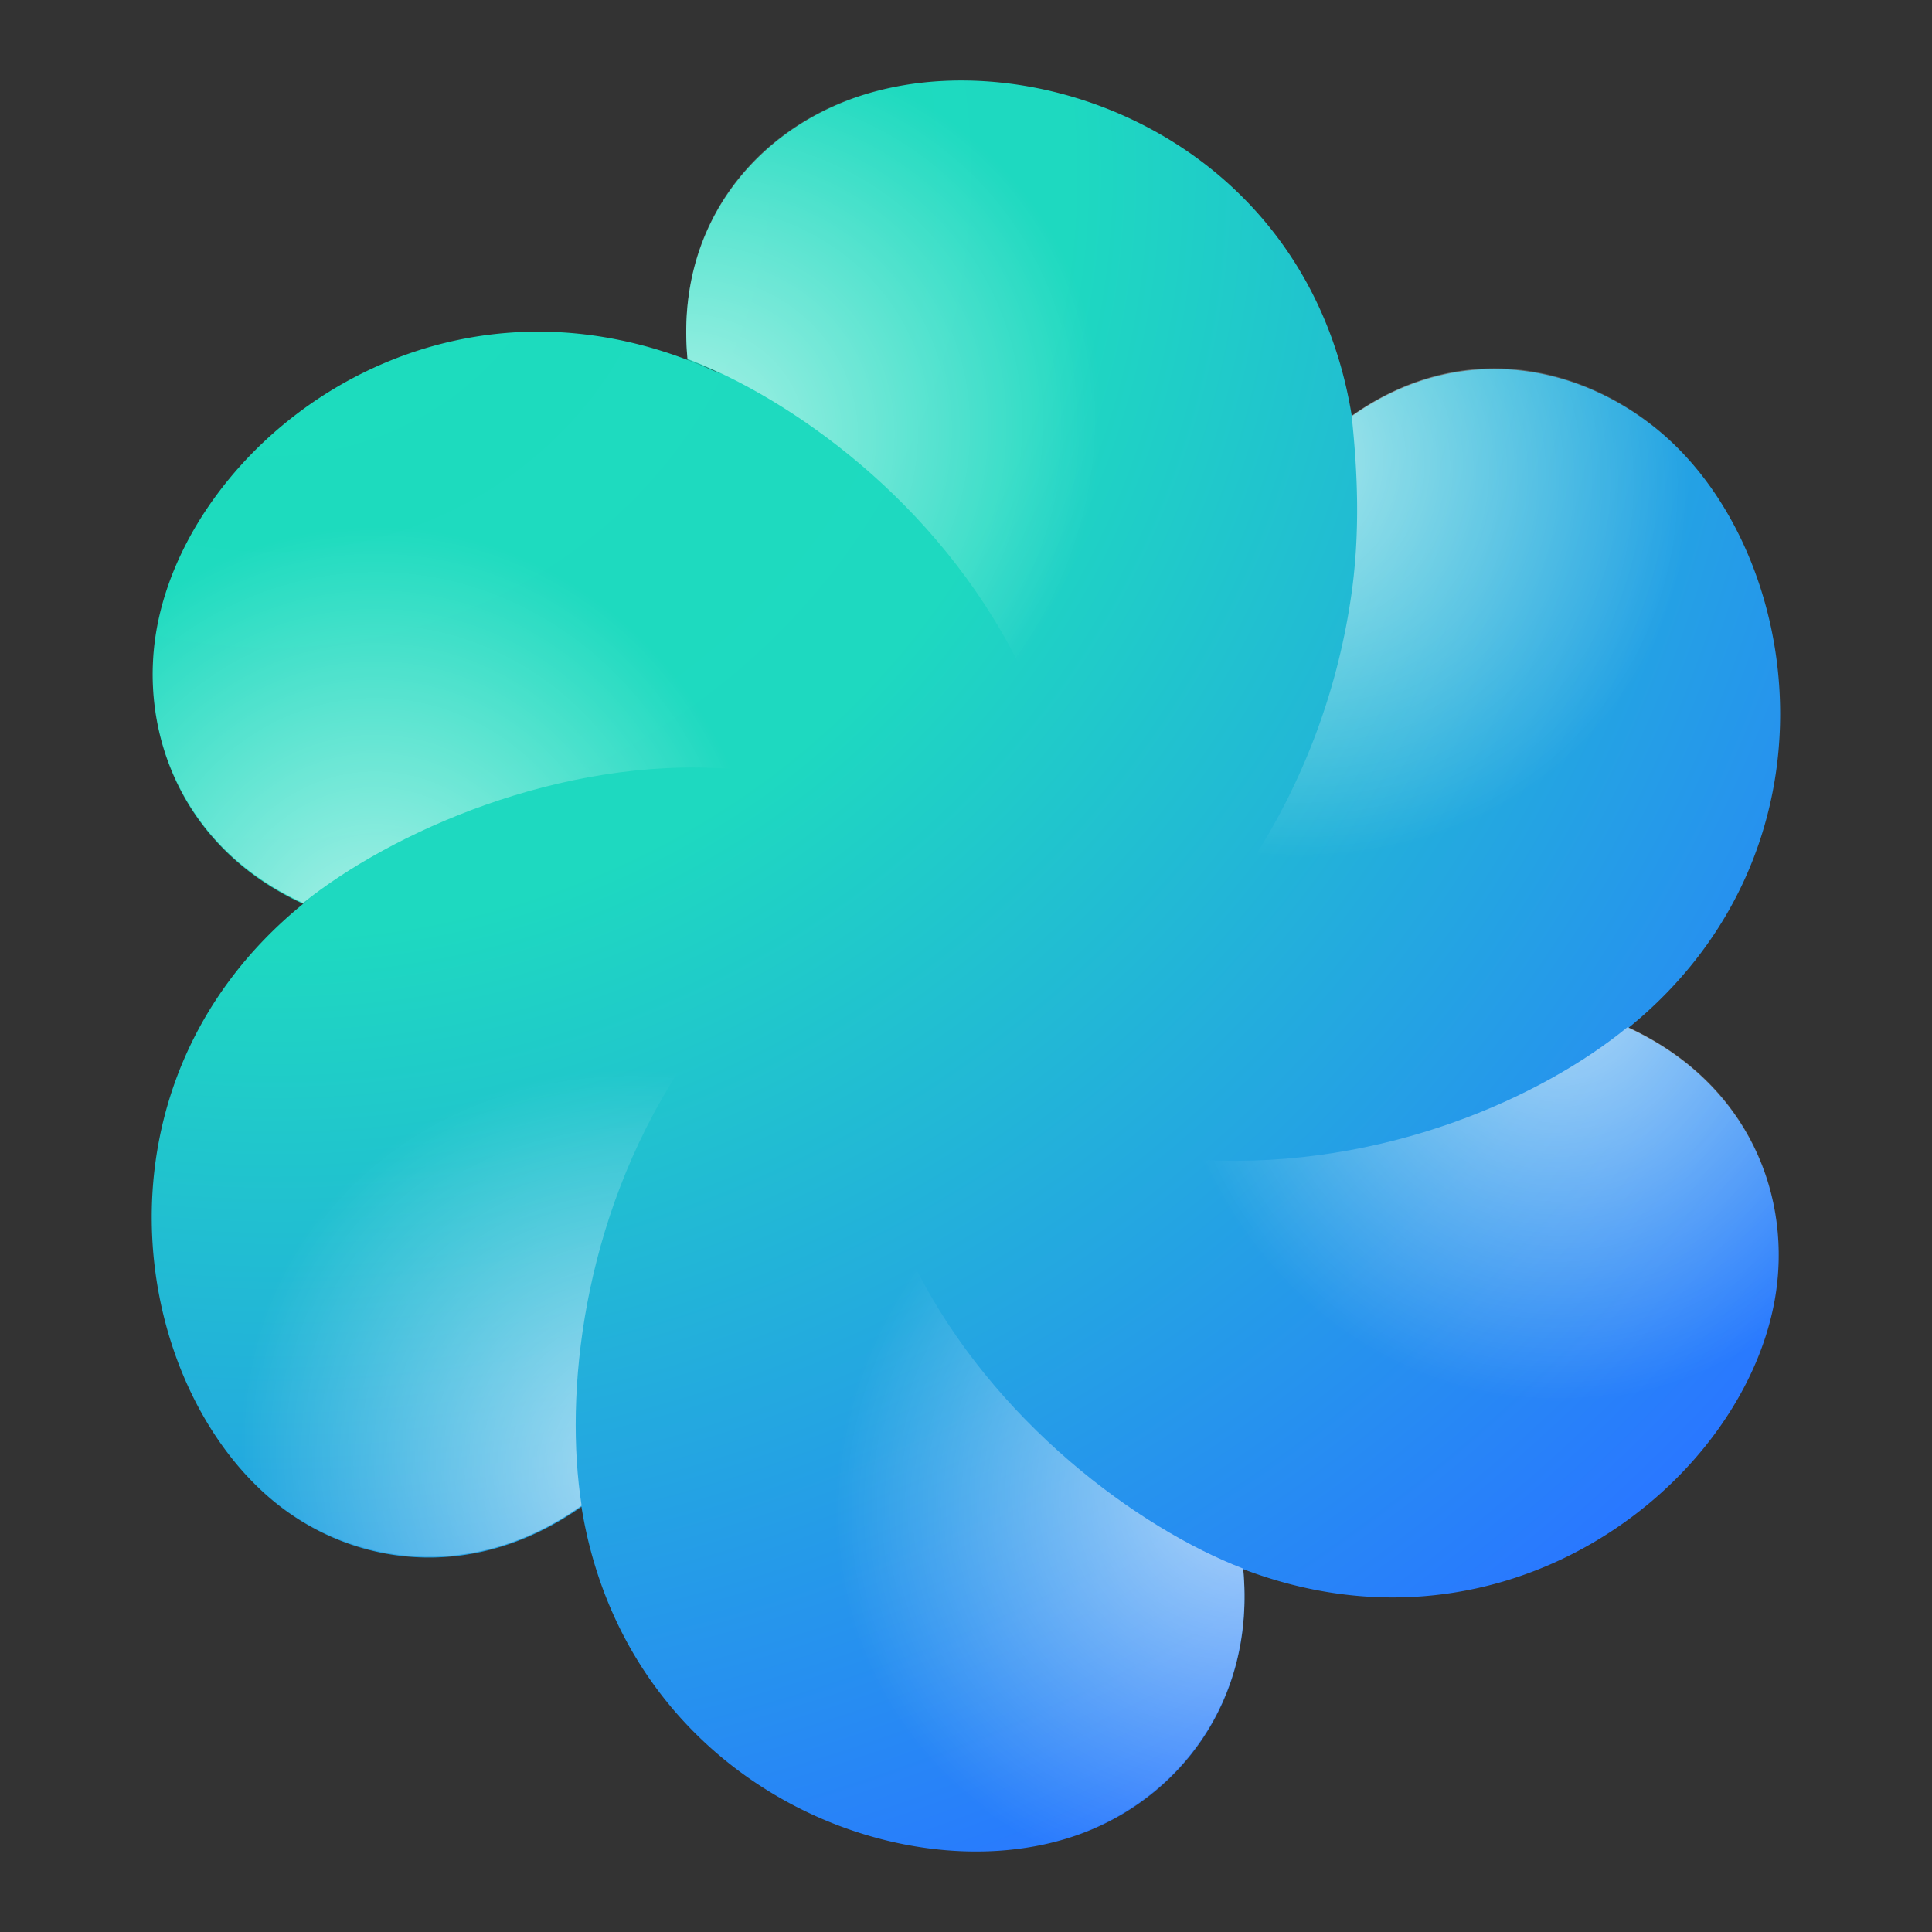 <?xml version="1.0" ?>
<svg xmlns="http://www.w3.org/2000/svg" viewBox="0 0 48 48">
	<rect x="0" y="0" width="48" height="48" fill="#333333" stroke="none"/>
	<defs>
		<radialGradient cx="10.539%" cy="6.915%" fx="10.539%" fy="6.915%" r="109.947%" gradientTransform="scale(1 .919) rotate(53.091 .1 .072)" id="a">
			<stop stop-color="#1DDDBD" offset="0%"/>
			<stop stop-color="#1ED9C0" offset="41.281%"/>
			<stop stop-color="#2978FF" offset="100%"/>
		</radialGradient>
		<radialGradient cx="39.747%" cy="109.339%" fx="39.747%" fy="109.339%" r="67.879%" gradientTransform="matrix(-.224 -.974 .965 -.227 -.568 1.728)" id="b">
			<stop stop-color="#FFF" offset="0%"/>
			<stop stop-color="#FFF" stop-opacity="0" offset="100%"/>
		</radialGradient>
		<radialGradient cx="39.747%" cy="109.339%" fx="39.747%" fy="109.339%" r="67.891%" gradientTransform="matrix(-.224 -.974 .961 -.227 -.564 1.728)" id="c">
			<stop stop-color="#FFF" offset="0%"/>
			<stop stop-color="#FFF" stop-opacity="0" offset="100%"/>
		</radialGradient>
		<radialGradient cx="39.747%" cy="109.339%" fx="39.747%" fy="109.339%" r="67.888%" gradientTransform="matrix(-.224 -.974 .962 -.227 -.565 1.729)" id="d">
			<stop stop-color="#FFF" offset="0%"/>
			<stop stop-color="#FFF" stop-opacity="0" offset="100%"/>
		</radialGradient>
		<radialGradient cx="39.747%" cy="109.339%" fx="39.747%" fy="109.339%" r="67.883%" gradientTransform="matrix(-.224 -.974 .963 -.227 -.567 1.729)" id="e">
			<stop stop-color="#FFF" offset="0%"/>
			<stop stop-color="#FFF" stop-opacity="0" offset="100%"/>
		</radialGradient>
		<radialGradient cx="39.747%" cy="109.339%" fx="39.747%" fy="109.339%" r="67.865%" gradientTransform="scale(-.994 -1) rotate(76.955 1.375 -.501)" id="f">
			<stop stop-color="#FFF" offset="0%"/>
			<stop stop-color="#FFF" stop-opacity="0" offset="100%"/>
		</radialGradient>
		<radialGradient cx="39.747%" cy="109.339%" fx="39.747%" fy="109.339%" r="67.849%" gradientTransform="matrix(-.225 -.974 .974 -.225 -.578 1.726)" id="g">
			<stop stop-color="#FFF" offset="0%"/>
			<stop stop-color="#FFF" stop-opacity="0" offset="100%"/>
		</radialGradient>
	</defs>
	<g fill="none" fill-rule="evenodd">
		<path d="M7.783 22.257c-.087.066-.171.131-.253.197-3.045-1.397-4.095-4.318-3.632-6.855.83-4.55 6.64-9.151 13.185-6.656.129.046.308.118.432.174.684.304.296.098-.433-.18-.313-3.336 1.691-5.629 4.12-6.496 4.356-1.556 11.272.987 12.384 7.902 2.73-1.932 5.726-1.257 7.69.412 3.526 2.995 4.615 10.363-.818 14.782 3.026 1.4 4.093 4.253 3.63 6.788-.83 4.55-6.657 9.155-13.2 6.66.312 3.34-1.663 5.729-4.091 6.596-4.355 1.556-11.238-1.235-12.351-8.146-2.732 1.927-5.753 1.473-7.717-.196-3.525-2.994-4.63-10.362.802-14.782a7.45 7.45 0 0 1 .252-.2z" fill="url(#a)"/>
		<path d="M18.145 19.103L17.083 8.925C10.539 6.43 4.729 11.03 3.898 15.58c-.463 2.537.587 5.458 3.632 6.854 2.17-1.742 6.365-3.642 10.615-3.332z" fill="url(#b)" opacity=".65"/>
		<path d="M17.185 34.713l-1.06-10.167C9.58 22.051 3.753 26.692 2.922 31.242c-.463 2.537.656 5.384 3.7 6.78 2.168-1.749 6.117-3.53 10.563-3.309z" fill="url(#c)" opacity=".65" transform="rotate(-60 10.003 30.935)"/>
		<path d="M30.221 43.337l-1.004-10.149c-6.544-2.495-12.404 2.071-13.235 6.621-.463 2.537.619 5.442 3.664 6.838 2.15-1.74 6.267-3.564 10.575-3.31z" fill="url(#d)" opacity=".65" transform="rotate(-120 23.05 39.564)"/>
		<path d="M44.192 36.365l-1.004-10.146c-6.544-2.495-12.37 2.11-13.201 6.66-.463 2.538.606 5.394 3.651 6.79 2.105-1.727 6.033-3.53 10.554-3.304z" fill="url(#e)" opacity=".65" transform="rotate(180 37.038 32.593)"/>
		<path d="M45.14 20.708l-1.006-10.16c-6.544-2.494-12.38 2.133-13.211 6.683-.463 2.537.45 5.47 3.495 6.867 1.065-.775 2.405-1.655 3.992-2.271a16.49 16.49 0 0 1 6.73-1.12z" fill="url(#f)" opacity=".65" transform="rotate(120 37.974 16.973)"/>
		<path d="M32.15 12.155L30.999 1.907C24.455-.588 18.795 4.131 17.964 8.681c-.463 2.537.52 5.42 3.565 6.816 2.12-1.723 6.14-3.598 10.62-3.342z" fill="url(#g)" opacity=".65" transform="rotate(60 25.003 8.356)"/>
	</g>
</svg>